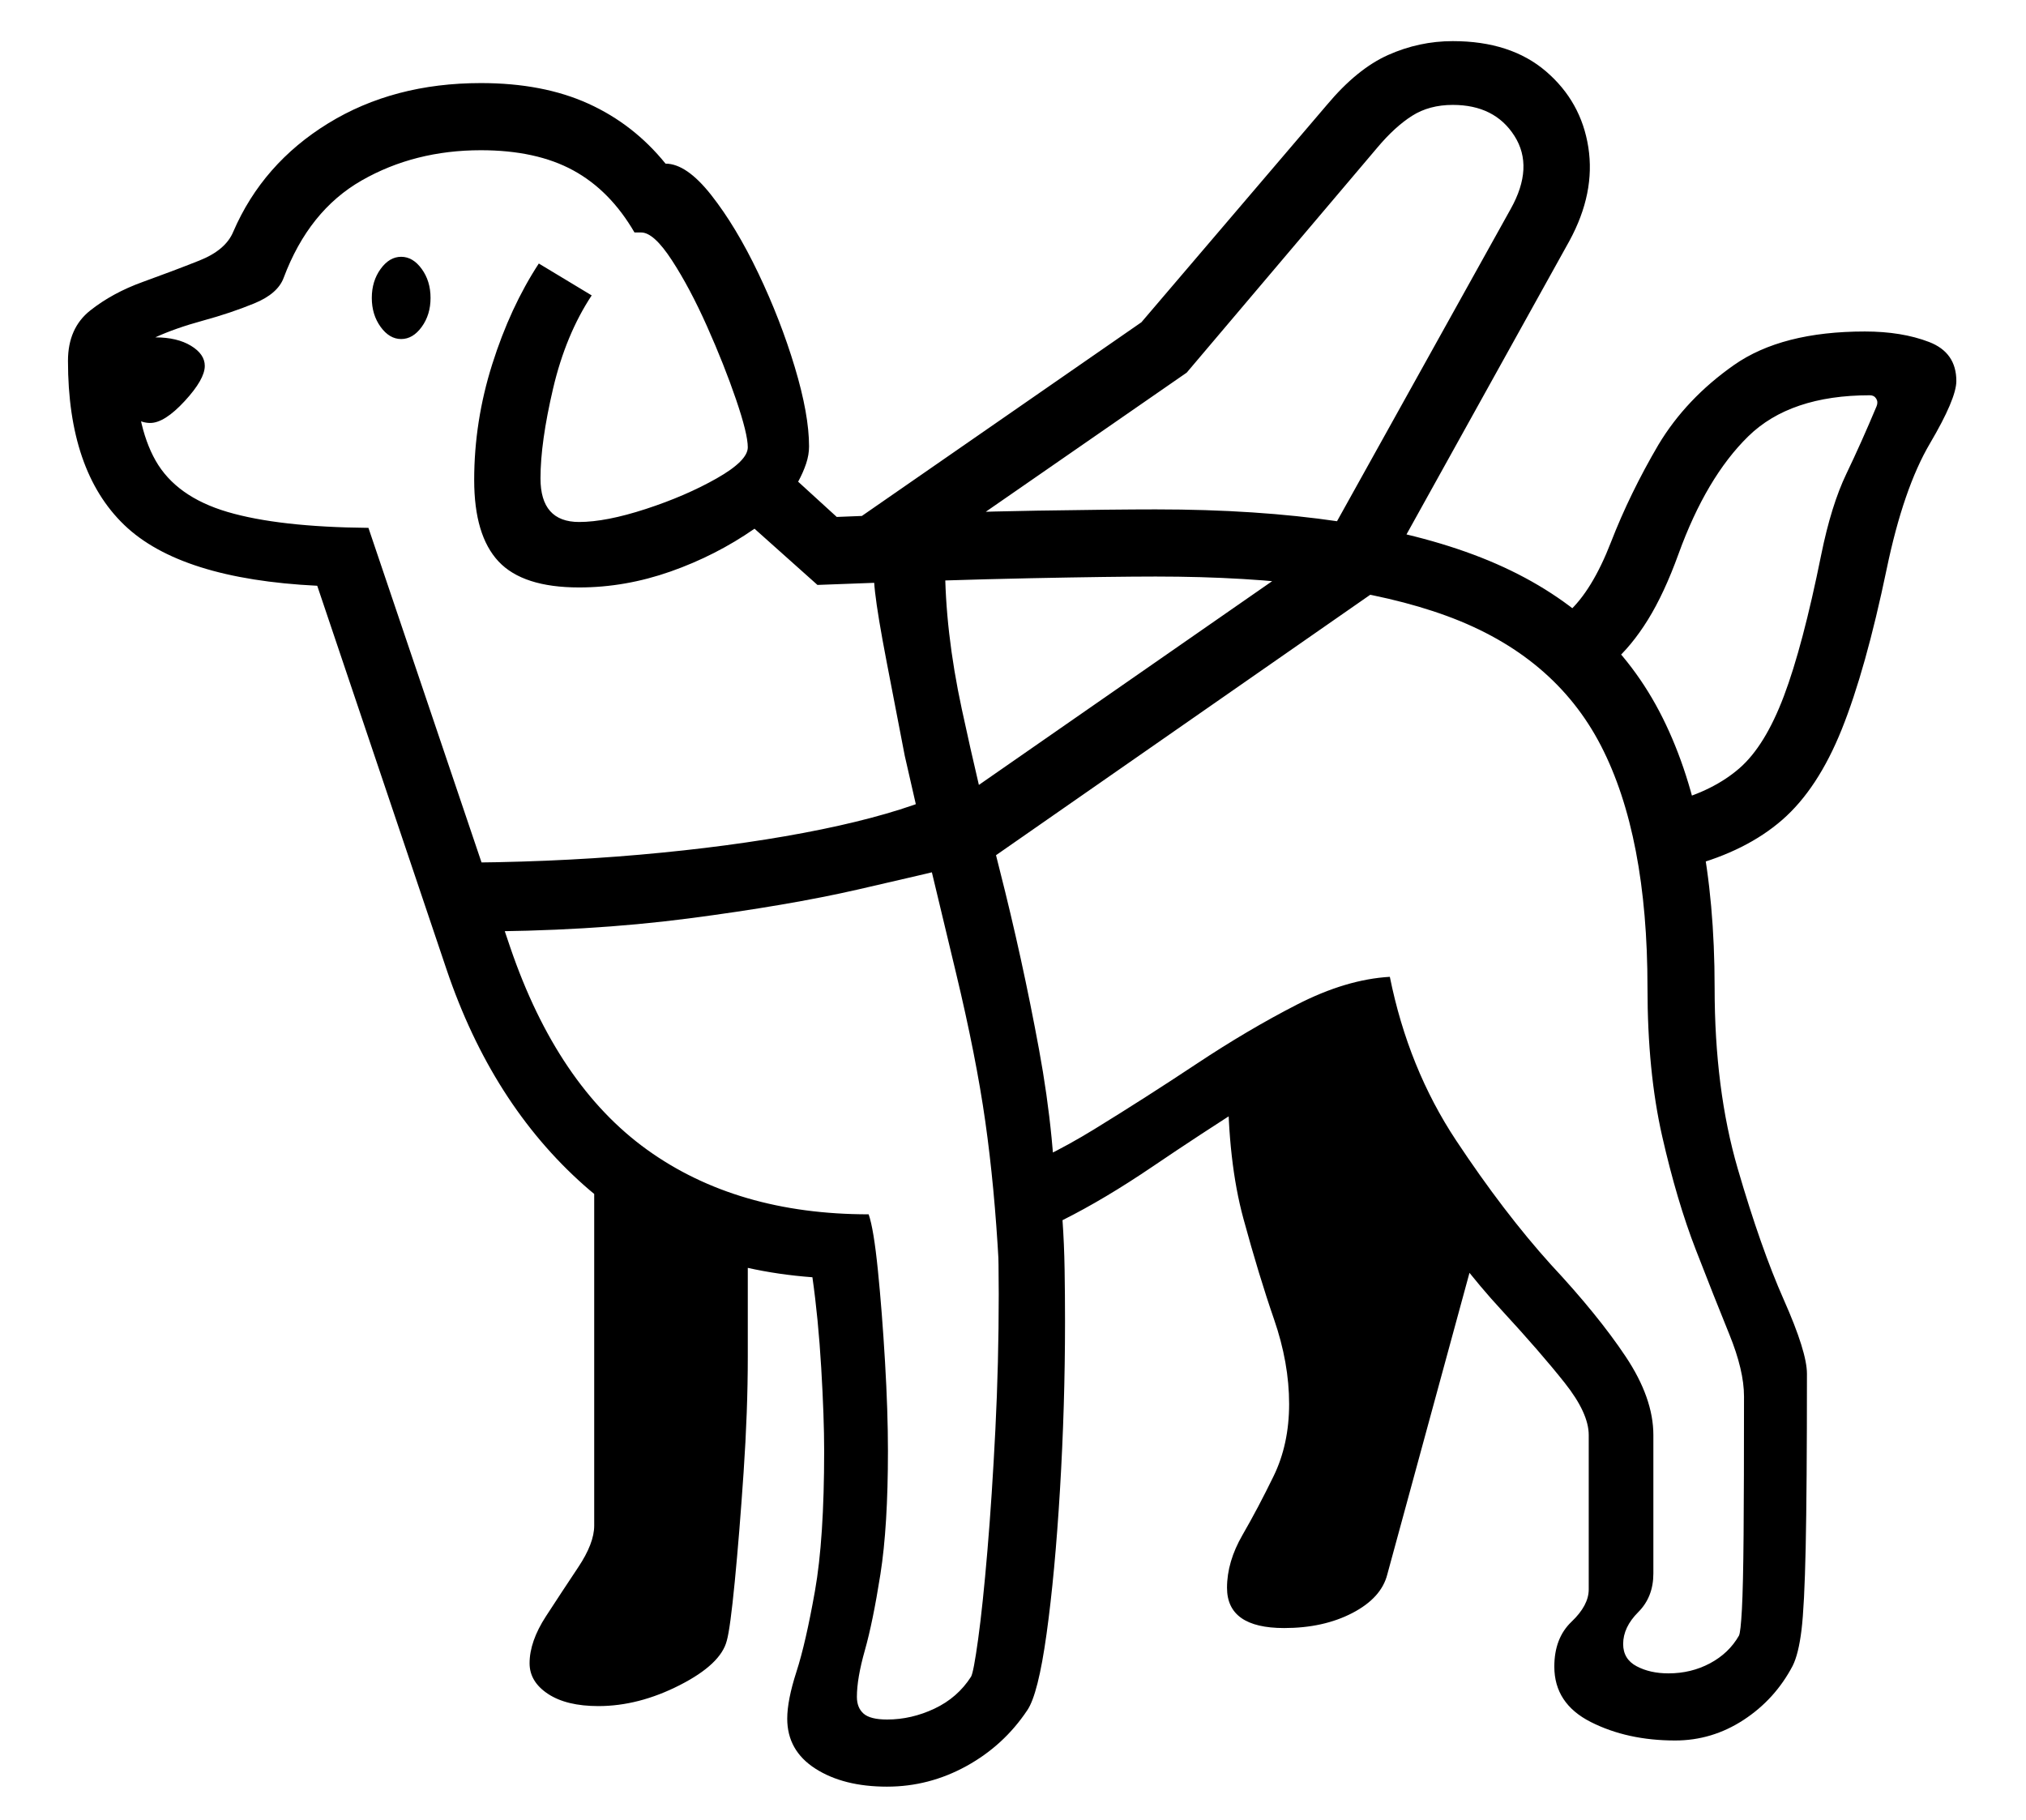 <?xml version="1.0" standalone="no"?>
<!DOCTYPE svg PUBLIC "-//W3C//DTD SVG 1.1//EN" "http://www.w3.org/Graphics/SVG/1.1/DTD/svg11.dtd">
<svg xmlns="http://www.w3.org/2000/svg" xmlns:xlink="http://www.w3.org/1999/xlink" version="1.1"
   viewBox="94 -151 2414 2169">
   <path fill="currentColor"
      d="M1151 1978q-52 0 -85.5 -21.5t-33.5 -59.5q0 -22 11 -56t22 -96t11 -167q0 -40 -3.5 -99t-10.5 -108q-162 -12 -272 -109.5t-164 -257.5l-154 -457q-163 -8 -230 -72.5t-67 -195.5q0 -39 26.5 -60t62.5 -34t67.5 -25.5t40.5 -34.5q35 -81 113 -129t182 -48q74 0 128 24.5
t92 71.5q25 0 54.5 37.5t56 93t43.5 112t17 94.5q0 10 -3.5 20.5t-9.5 21.5l46 42q145 -6 238.5 -7.5t141.5 -1.5q242 0 388 57.5t212 183t66 329.5q0 121 27.5 215.5t55 156.5t27.5 88q0 137 -1.5 207t-5 98.5t-10.5 42.5q-21 40 -58.5 64.5t-81.5 24.5q-57 0 -100.5 -22
t-43.5 -66q0 -34 20.5 -53.5t20.5 -38.5v-184q0 -26 -28.5 -62t-75.5 -87q-50 -54 -101.5 -131.5t-86.5 -171.5q-53 19 -111.5 56t-116 76t-107.5 64q2 28 2.5 58.5t0.5 62.5q0 100 -6 200t-16 172t-23 91q-28 42 -72.5 66.5t-94.5 24.5zM807 1882q-38 0 -60 -14.5
t-22 -36.5q0 -26 19.5 -56t38.5 -58.5t19 -49.5v-420l183 83v136q0 64 -5 137.5t-10.5 130t-9.5 70.5q-7 28 -56 53t-97 25zM273 353q-18 0 -33 -20t-15 -42q0 -17 16 -28.5t38 -11.5q26 0 42.5 10t16.5 24q0 16 -24 42t-41 26zM653 959l-26 -82q121 0 229 -9.5t195.5 -26
t145.5 -38.5l34 79q-32 8 -115 27t-202 34.5t-261 15.5zM1151 1898q29 0 56.5 -13t43.5 -38q3 -5 8.5 -45t11 -105t9.5 -144.5t4 -161.5q0 -35 -1 -70t-3 -69q57 -20 118 -57.5t122 -78t119.5 -70.5t110.5 -33q22 109 79 195t113 148q56 60 89 109.5t33 93.5v165
q0 28 -18 46t-18 38q0 18 16 26.5t38 8.5q27 0 49.5 -12t34.5 -33q2 -4 3.5 -31.5t2 -88.5t0.5 -165q0 -31 -17.5 -74t-40 -101t-40 -135t-17.5 -177q0 -181 -55.5 -288.5t-183.5 -154.5t-347 -47q-50 0 -149 2t-254 8l-75 -67q-46 32 -100 51t-109 19q-67 0 -96 -31
t-29 -97q0 -70 21.5 -138t55.5 -120l63 38q-31 47 -46 111t-15 107q0 52 46 52q32 0 79.5 -15.5t84.5 -36.5t37 -37t-14 -57t-34.5 -87t-42 -79t-36.5 -33h-8q-29 -50 -73 -74t-110 -24q-79 0 -142 36t-93 116q-7 19 -35 30.5t-61 20.5t-57 20t-24 28q0 76 24.5 119t85.5 61
t168 19l169 500q56 164 163 241t264 77q6 17 11 66.5t8.5 109t3.5 106.5q0 90 -9 147t-18.5 90.5t-9.5 55.5q0 13 8 20t28 7zM1624 1789q-68 0 -68 -48q0 -31 18.5 -63t37 -70t18.5 -86q0 -49 -18 -101t-36.5 -120t-18.5 -164l154 -87l142 286l-106 389q-7 28 -41.5 46
t-81.5 18zM1284 1355q-5 -92 -16 -169.5t-35 -177.5l-41 -171l-20 -87.5t-21.5 -111.5t-12.5 -111l82 -7q0 81 20 174t45 191q27 106 47 214.5t20 205.5zM572 253q-14 0 -24.5 -14.5t-10.5 -34.5t10.5 -34.5t24.5 -14.5t24.5 14.5t10.5 34.5t-10.5 34.5t-24.5 14.5z
M1255 886l-46 -66l462 -321l223 -401q28 -50 4.5 -87t-73.5 -37q-28 0 -48.5 13t-41.5 38l-227 268l-335 232l-74 -46l355 -246l221 -259q36 -43 73 -59.5t77 -16.5q69 0 111 36t50.5 90.5t-22.5 111.5l-232 418zM2108 881l-20 -77q48 -13 78.5 -39.5t53 -86t44.5 -168.5
q12 -59 30 -96.5t36 -80.5q2 -5 -0.5 -9t-7.5 -4q-95 0 -145 49t-83 140q-17 47 -36.5 78.5t-42.5 51.5l-53 -60q29 -26 51.5 -84t56.5 -116q33 -55 90 -95t156 -40q44 0 76.5 12.5t32.5 46.5q0 21 -31.5 74.5t-51.5 149.5q-25 120 -53.5 191t-71 108t-109.5 55z" />
</svg>